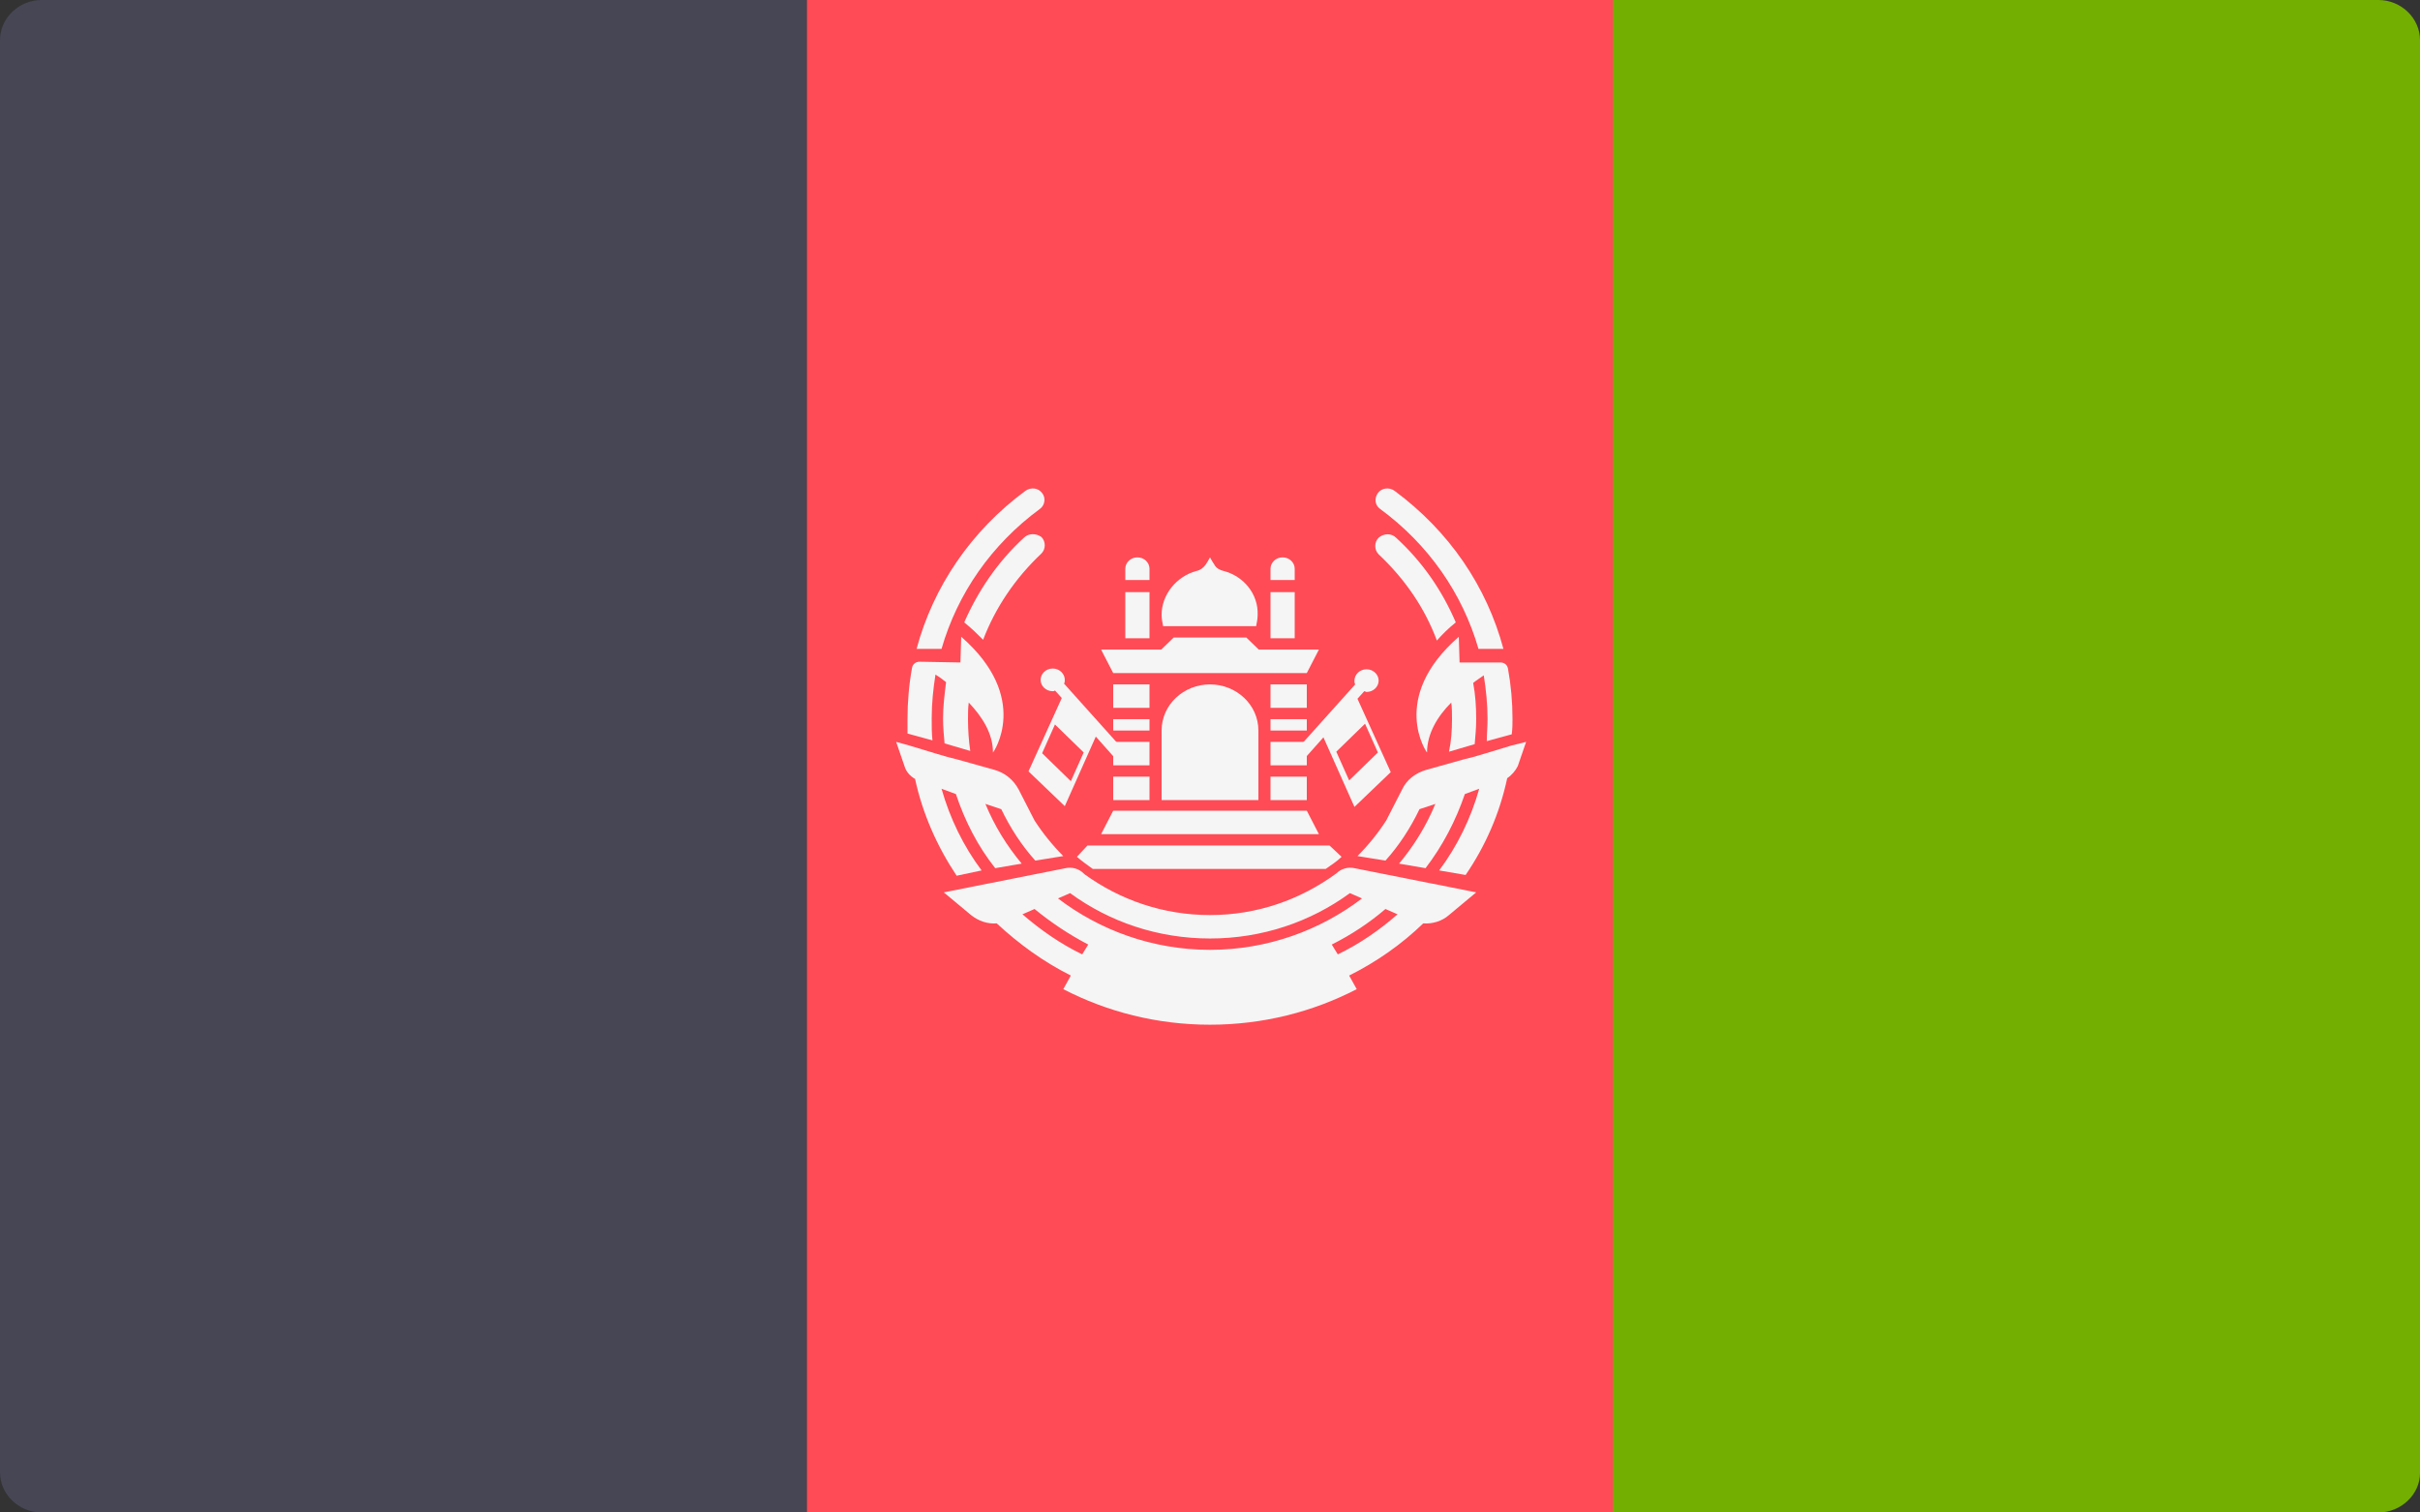 <?xml version="1.0" encoding="utf-8"?>
<!-- Generator: Adobe Illustrator 25.0.0, SVG Export Plug-In . SVG Version: 6.00 Build 0)  -->
<svg version="1.1" id="Capa_1" xmlns="http://www.w3.org/2000/svg" xmlns:xlink="http://www.w3.org/1999/xlink" x="0px" y="0px"
	 viewBox="0 0 32 20" style="enable-background:new 0 0 32 20;" xml:space="preserve">
<rect x="0" y="0" width="32" height="20" fill="#333333" stroke="none"/>
<style type="text/css">
	.st0{fill:#FF4B55;}
	.st1{fill:#464655;}
	.st2{fill:#73AF00;}
	.st3{fill:#F5F5F5;}
	.st4{fill:#41479B;}
	.st5{fill:#FFF5DC;}
	.st6{fill:#D27D69;}
	.st7{fill:#FFE15A;}
	.st8{fill:#B95546;}
	.st9{fill:#DCBE82;}
	.st10{fill:#D2AA73;}
	.st11{fill:#4173CD;}
	.st12{fill:#82AFFF;}
	.st13{fill:#F09146;}
	.st14{fill:#FFB400;}
	.st15{fill:#965032;}
	.st16{fill:#BE7855;}
	.st17{fill:#FFBE3C;}
	.st18{fill:#EAF3F5;}
	.st19{fill:#8C5A28;}
	.st20{fill:#F0C850;}
	.st21{fill:#FF6E55;}
	.st22{fill:#FFBE5A;}
	.st23{fill:#3CC8FF;}
	.st24{fill:#825546;}
	.st25{fill:#FFD255;}
	.st26{fill:#FFD25A;}
	.st27{fill:#509664;}
	.st28{fill:#F0AA00;}
	.st29{fill:#A561CD;}
	.st30{fill:#B34900;}
	.st31{fill:#64B496;}
	.st32{fill:#FF6B71;}
	.st33{fill:#5F64B9;}
	.st34{fill:#F5F0F0;}
	.st35{fill:#5A4646;}
	.st36{fill:#E6E1CD;}
	.st37{fill:#FFD0AF;}
	.st38{fill:#FFAF94;}
	.st39{fill:#8CB400;}
	.st40{fill:#69C3FF;}
	.st41{fill:#009B64;}
	.st42{fill:#5AA0E6;}
	.st43{fill:#FFC88C;}
	.st44{fill:#E1E1E1;}
	.st45{fill:#966446;}
	.st46{fill:#BE915A;}
	.st47{fill:#B9B9B9;}
	.st48{fill:#F0C727;}
	.st49{fill:#50AF69;}
	.st50{fill:#FFE6E6;}
	.st51{fill:#FFB750;}
	.st52{fill:#FFC455;}
	.st53{fill:#FFCD55;}
	.st54{fill:#9BC800;}
	.st55{fill:#FFE14E;}
	.st56{fill:#FFB14E;}
	.st57{fill:#B46446;}
	.st58{fill:#5FA000;}
	.st59{fill:#F2DD30;}
	.st60{fill:#FFC855;}
	.st61{fill:#A0A0A0;}
	.st62{fill:#69B469;}
	.st63{fill:#F4E08F;}
	.st64{fill:#ECD077;}
	.st65{fill:#FCF0A8;}
	.st66{fill:#FAB446;}
	.st67{fill:#C8414B;}
	.st68{fill:#FF9B46;}
	.st69{fill:#FF9B55;}
	.st70{fill:#82C3D2;}
	.st71{fill:#5AA587;}
	.st72{fill:#CDCDCD;}
	.st73{fill:#B4A08C;}
	.st74{fill:#FFD250;}
	.st75{fill:#00C3A0;}
	.st76{fill:#00AADC;}
	.st77{fill:#732D37;}
	.st78{fill:#AAD264;}
	.st79{fill:#874150;}
	.st80{fill:#783C46;}
	.st81{fill:#FFB478;}
	.st82{fill:#9B4B5A;}
	.st83{fill:#FFCD5A;}
	.st84{fill:#FFAA5A;}
	.st85{fill:#FF875A;}
	.st86{fill:#E6B432;}
	.st87{fill:#C86464;}
	.st88{fill:#FFF5E1;}
	.st89{fill:#963C3C;}
	.st90{fill:#5A8250;}
	.st91{fill:#AFEBFF;}
	.st92{fill:#557DE6;}
	.st93{fill:#D23741;}
	.st94{fill:#64C86E;}
	.st95{fill:#873250;}
	.st96{fill:#41AA5A;}
	.st97{fill:#8CD7FF;}
	.st98{fill:#6EC86E;}
	.st99{fill:#FFF0E1;}
	.st100{fill:#FFC75A;}
	.st101{fill:#FFD350;}
	.st102{fill:#FFBE50;}
	.st103{fill:#A54B50;}
	.st104{fill:#C87878;}
	.st105{fill:#FF1722;}
	.st106{fill:#FFB441;}
	.st107{fill:#5064AA;}
	.st108{fill:#FFA0D2;}
	.st109{fill:#FF7350;}
	.st110{fill:#245DBD;}
	.st111{fill:#D35A10;}
	.st112{fill:#FFA033;}
	.st113{fill:#FF9480;}
	.st114{fill:#FFA0E4;}
	.st115{fill:#696E7D;}
	.st116{fill:#FFFCFF;}
	.st117{fill:#EBEBEB;}
	.st118{fill:#FF4B57;}
	.st119{fill:#D2D2D2;}
	.st120{fill:#F0C814;}
	.st121{fill:#F7B518;}
	.st122{fill:#2C2F38;}
	.st123{fill:#4C8056;}
	.st124{fill:#F0C419;}
	.st125{fill:#C03A2B;}
	.st126{fill:#EA3F3F;}
	.st127{fill:#E4E3E1;}
	.st128{fill:#2472B2;}
</style>
<g>
	<path class="st1" d="M10.67,20H0.55C0.25,20,0,19.76,0,19.47V0.53C0,0.24,0.25,0,0.55,0h10.12V20z M10.67,20"/>
	<rect x="10.67" y="0" class="st0" width="10.67" height="20"/>
	<path class="st2" d="M31.45,20H21.33V0h10.12C31.75,0,32,0.24,32,0.53v18.95C32,19.76,31.75,20,31.45,20L31.45,20z M31.45,20"/>
	<path class="st3" d="M17.44,11.03h-2.88l0.16-0.31h2.56L17.44,11.03z M17.44,11.03"/>
	<path class="st3" d="M17.44,8.59h-2.88l0.16,0.31h2.56L17.44,8.59z M17.44,8.59"/>
	<path class="st3" d="M16.8,8.74h-1.6l0.32-0.31h0.96L16.8,8.74z M16.8,8.74"/>
	<rect x="14.72" y="10.27" class="st3" width="0.48" height="0.31"/>
	<rect x="14.72" y="9.81" class="st3" width="0.48" height="0.31"/>
	<rect x="14.72" y="9.05" class="st3" width="0.48" height="0.31"/>
	<rect x="14.72" y="9.51" class="st3" width="0.48" height="0.15"/>
	<rect x="16.8" y="10.27" class="st3" width="0.48" height="0.31"/>
	<rect x="16.8" y="9.81" class="st3" width="0.48" height="0.31"/>
	<rect x="16.8" y="9.05" class="st3" width="0.48" height="0.31"/>
	<rect x="16.8" y="9.51" class="st3" width="0.48" height="0.15"/>
	<rect x="14.88" y="7.83" class="st3" width="0.32" height="0.61"/>
	<path class="st3" d="M15.2,7.67h-0.32V7.52c0-0.08,0.07-0.15,0.16-0.15c0.09,0,0.16,0.07,0.16,0.15V7.67z M15.2,7.67"/>
	<rect x="16.8" y="7.83" class="st3" width="0.32" height="0.61"/>
	<path class="st3" d="M17.12,7.67H16.8V7.52c0-0.08,0.07-0.15,0.16-0.15c0.09,0,0.16,0.07,0.16,0.15V7.67z M17.12,7.67"/>
	<path class="st3" d="M16,9.05c-0.35,0-0.64,0.27-0.64,0.61v0.92h1.28V9.66C16.64,9.32,16.35,9.05,16,9.05L16,9.05z M16,9.05"/>
	<path class="st3" d="M14.94,10.01l-0.87-0.97c0.01-0.02,0.01-0.03,0.01-0.05c0-0.08-0.07-0.15-0.16-0.15
		c-0.09,0-0.16,0.07-0.16,0.15c0,0.08,0.07,0.15,0.16,0.15c0.01,0,0.02,0,0.03-0.01l0.09,0.1l-0.44,0.97l0.48,0.46l0.41-0.92
		l0.32,0.36L14.94,10.01z M14.16,10.33l-0.38-0.37l0.17-0.38l0.38,0.37L14.16,10.33z M14.16,10.33"/>
	<path class="st3" d="M17.18,10.11l0.32-0.36l0.41,0.92l0.48-0.46l-0.44-0.97l0.09-0.1c0.01,0,0.02,0.01,0.03,0.01
		c0.09,0,0.16-0.07,0.16-0.15c0-0.08-0.07-0.15-0.16-0.15c-0.09,0-0.16,0.07-0.16,0.15c0,0.02,0,0.03,0.01,0.05l-0.87,0.97
		L17.18,10.11z M17.67,9.94l0.38-0.37l0.17,0.38l-0.38,0.37L17.67,9.94z M17.67,9.94"/>
	<path class="st3" d="M16.18,7.55c-0.05-0.01-0.1-0.04-0.12-0.08c-0.02-0.03-0.04-0.06-0.06-0.1c-0.02,0.04-0.04,0.07-0.06,0.1
		c-0.03,0.04-0.07,0.07-0.12,0.08c-0.26,0.07-0.46,0.31-0.46,0.58c0,0.05,0.01,0.1,0.02,0.15h1.23c0.01-0.05,0.02-0.1,0.02-0.15
		C16.64,7.86,16.45,7.62,16.18,7.55L16.18,7.55z M16.18,7.55"/>
	<path class="st3" d="M12.33,9.79c-0.01-0.09-0.01-0.19-0.01-0.29c0-0.2,0.02-0.39,0.05-0.58c0.05,0.03,0.09,0.06,0.14,0.1
		c-0.02,0.16-0.04,0.32-0.04,0.48c0,0.11,0.01,0.22,0.02,0.33l0.34,0.1C12.81,9.8,12.8,9.65,12.8,9.51c0-0.07,0-0.15,0.01-0.22
		c0.18,0.19,0.32,0.41,0.32,0.66c0,0.01,0.51-0.72-0.42-1.53L12.7,8.76l-0.54-0.01c-0.05,0-0.09,0.03-0.1,0.08
		C12.02,9.05,12,9.28,12,9.51c0,0.06,0,0.13,0,0.19L12.33,9.79z M12.33,9.79"/>
	<path class="st3" d="M13.75,6.73c0.07-0.05,0.08-0.15,0.03-0.21c-0.05-0.07-0.15-0.08-0.22-0.03c-0.72,0.53-1.22,1.27-1.44,2.09
		l0.33,0C12.66,7.85,13.11,7.2,13.75,6.73L13.75,6.73z M13.75,6.73"/>
	<path class="st3" d="M13.54,7.11c-0.35,0.32-0.61,0.71-0.79,1.12c0.1,0.08,0.18,0.16,0.25,0.23c0.16-0.42,0.42-0.81,0.77-1.14
		c0.06-0.06,0.06-0.16,0-0.22C13.7,7.05,13.6,7.05,13.54,7.11L13.54,7.11z M13.54,7.11"/>
	<path class="st3" d="M12.98,11.51c-0.24-0.32-0.42-0.69-0.53-1.08l0.19,0.07c0.12,0.36,0.29,0.69,0.52,0.98l0.35-0.06
		c-0.2-0.24-0.36-0.5-0.48-0.79l0.21,0.07c0.12,0.25,0.27,0.48,0.45,0.68l0.37-0.06c-0.14-0.14-0.27-0.3-0.38-0.47l-0.21-0.41
		c-0.07-0.13-0.18-0.22-0.32-0.26l-0.5-0.14l-0.12-0.03l-0.17-0.05l-0.33-0.1l-0.18-0.05l0.11,0.32c0.02,0.07,0.07,0.13,0.14,0.17
		c0.1,0.46,0.29,0.89,0.55,1.28L12.98,11.51z M12.98,11.51"/>
	<path class="st3" d="M19.3,8.76l-0.01-0.34c-0.93,0.81-0.42,1.54-0.42,1.53c0-0.25,0.14-0.48,0.32-0.66
		c0.01,0.07,0.01,0.14,0.01,0.22c0,0.15-0.01,0.29-0.04,0.43l0.34-0.1c0.01-0.11,0.02-0.22,0.02-0.33c0-0.16-0.01-0.32-0.04-0.48
		c0.05-0.04,0.1-0.07,0.14-0.1c0.03,0.19,0.05,0.38,0.05,0.58c0,0.1-0.01,0.19-0.01,0.29l0.33-0.09C20,9.63,20,9.57,20,9.51
		c0-0.23-0.02-0.45-0.06-0.67c-0.01-0.05-0.05-0.08-0.1-0.08L19.3,8.76z M19.3,8.76"/>
	<path class="st3" d="M19.55,8.58l0.33,0c-0.22-0.82-0.71-1.55-1.44-2.09c-0.07-0.05-0.17-0.04-0.22,0.03
		c-0.05,0.07-0.04,0.16,0.03,0.21C18.89,7.2,19.34,7.85,19.55,8.58L19.55,8.58z M19.55,8.58"/>
	<path class="st3" d="M19.25,8.23c-0.18-0.42-0.44-0.8-0.79-1.12c-0.06-0.06-0.16-0.06-0.23,0c-0.06,0.06-0.06,0.16,0,0.22
		c0.35,0.33,0.61,0.71,0.77,1.14C19.07,8.39,19.15,8.31,19.25,8.23L19.25,8.23z M19.25,8.23"/>
	<path class="st3" d="M19.98,9.86l-0.33,0.1l-0.17,0.05l-0.12,0.03l-0.5,0.14c-0.14,0.04-0.26,0.13-0.32,0.26l-0.21,0.41
		c-0.11,0.17-0.24,0.33-0.38,0.47l0.37,0.06c0.18-0.2,0.33-0.43,0.45-0.68l0.21-0.07c-0.12,0.29-0.28,0.55-0.48,0.79l0.35,0.06
		c0.23-0.3,0.4-0.63,0.52-0.98l0.19-0.07c-0.11,0.39-0.29,0.76-0.53,1.08l0.35,0.06c0.26-0.38,0.45-0.81,0.55-1.28
		c0.06-0.04,0.11-0.1,0.14-0.16l0.11-0.32L19.98,9.86z M19.98,9.86"/>
	<path class="st3" d="M17.67,11.55L17.67,11.55C17.19,11.9,16.62,12.1,16,12.1s-1.19-0.2-1.66-0.54l-0.01-0.01
		c-0.06-0.06-0.15-0.09-0.24-0.07l-1.61,0.32l0.36,0.3c0.1,0.08,0.22,0.12,0.34,0.11c0.29,0.27,0.62,0.51,0.98,0.69l-0.1,0.18
		c0.58,0.3,1.24,0.47,1.94,0.47c0.7,0,1.36-0.17,1.94-0.47l-0.1-0.18c0.36-0.18,0.69-0.41,0.98-0.69c0.12,0.01,0.25-0.03,0.34-0.11
		l0.36-0.3l-1.61-0.32C17.82,11.46,17.73,11.49,17.67,11.55L17.67,11.55z M14.31,12.62c-0.29-0.14-0.56-0.33-0.79-0.53l0.16-0.07
		c0.22,0.18,0.46,0.34,0.71,0.47L14.31,12.62z M18.48,12.09c-0.24,0.21-0.5,0.39-0.79,0.53l-0.08-0.13c0.26-0.13,0.5-0.29,0.71-0.47
		L18.48,12.09z M16,12.56c-0.76,0-1.46-0.26-2.01-0.68l0.16-0.07c0.52,0.38,1.16,0.6,1.85,0.6s1.33-0.22,1.85-0.6l0.16,0.07
		C17.46,12.3,16.76,12.56,16,12.56L16,12.56z M16,12.56"/>
	<path class="st3" d="M14.24,11.33c0.07,0.06,0.14,0.11,0.21,0.16h3.08c0.07-0.05,0.15-0.1,0.21-0.16l-0.16-0.15h-3.2L14.24,11.33z
		 M14.24,11.33"/>
</g>
</svg>
